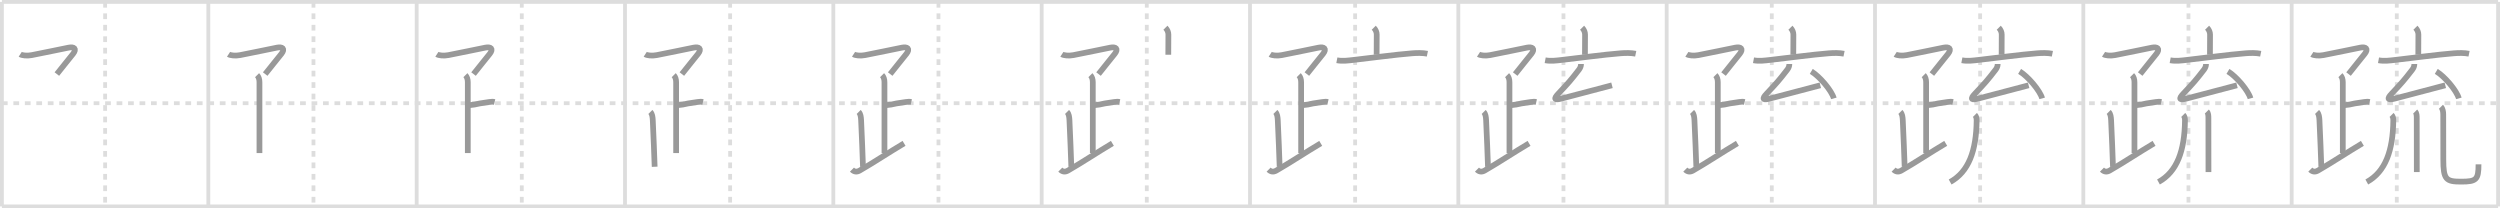 <svg width="1308px" height="109px" viewBox="0 0 1308 109" xmlns="http://www.w3.org/2000/svg" xmlns:xlink="http://www.w3.org/1999/xlink" xml:space="preserve" version="1.1" baseProfile="full">
<line x1="1" y1="1" x2="1307" y2="1" style="stroke:#ddd;stroke-width:2"></line>
<line x1="1" y1="1" x2="1" y2="108" style="stroke:#ddd;stroke-width:2"></line>
<line x1="1" y1="108" x2="1307" y2="108" style="stroke:#ddd;stroke-width:2"></line>
<line x1="1307" y1="1" x2="1307" y2="108" style="stroke:#ddd;stroke-width:2"></line>
<line x1="109" y1="1" x2="109" y2="108" style="stroke:#ddd;stroke-width:2"></line>
<line x1="218" y1="1" x2="218" y2="108" style="stroke:#ddd;stroke-width:2"></line>
<line x1="327" y1="1" x2="327" y2="108" style="stroke:#ddd;stroke-width:2"></line>
<line x1="436" y1="1" x2="436" y2="108" style="stroke:#ddd;stroke-width:2"></line>
<line x1="545" y1="1" x2="545" y2="108" style="stroke:#ddd;stroke-width:2"></line>
<line x1="654" y1="1" x2="654" y2="108" style="stroke:#ddd;stroke-width:2"></line>
<line x1="763" y1="1" x2="763" y2="108" style="stroke:#ddd;stroke-width:2"></line>
<line x1="872" y1="1" x2="872" y2="108" style="stroke:#ddd;stroke-width:2"></line>
<line x1="981" y1="1" x2="981" y2="108" style="stroke:#ddd;stroke-width:2"></line>
<line x1="1090" y1="1" x2="1090" y2="108" style="stroke:#ddd;stroke-width:2"></line>
<line x1="1199" y1="1" x2="1199" y2="108" style="stroke:#ddd;stroke-width:2"></line>
<line x1="1" y1="54" x2="1307" y2="54" style="stroke:#ddd;stroke-width:2;stroke-dasharray:3 3"></line>
<line x1="55" y1="1" x2="55" y2="108" style="stroke:#ddd;stroke-width:2;stroke-dasharray:3 3"></line>
<line x1="164" y1="1" x2="164" y2="108" style="stroke:#ddd;stroke-width:2;stroke-dasharray:3 3"></line>
<line x1="273" y1="1" x2="273" y2="108" style="stroke:#ddd;stroke-width:2;stroke-dasharray:3 3"></line>
<line x1="382" y1="1" x2="382" y2="108" style="stroke:#ddd;stroke-width:2;stroke-dasharray:3 3"></line>
<line x1="491" y1="1" x2="491" y2="108" style="stroke:#ddd;stroke-width:2;stroke-dasharray:3 3"></line>
<line x1="600" y1="1" x2="600" y2="108" style="stroke:#ddd;stroke-width:2;stroke-dasharray:3 3"></line>
<line x1="709" y1="1" x2="709" y2="108" style="stroke:#ddd;stroke-width:2;stroke-dasharray:3 3"></line>
<line x1="818" y1="1" x2="818" y2="108" style="stroke:#ddd;stroke-width:2;stroke-dasharray:3 3"></line>
<line x1="927" y1="1" x2="927" y2="108" style="stroke:#ddd;stroke-width:2;stroke-dasharray:3 3"></line>
<line x1="1036" y1="1" x2="1036" y2="108" style="stroke:#ddd;stroke-width:2;stroke-dasharray:3 3"></line>
<line x1="1145" y1="1" x2="1145" y2="108" style="stroke:#ddd;stroke-width:2;stroke-dasharray:3 3"></line>
<line x1="1254" y1="1" x2="1254" y2="108" style="stroke:#ddd;stroke-width:2;stroke-dasharray:3 3"></line>
<path d="M10.58,28.4c0.92,0.6,3.52,0.93,6.01,0.44c7.79-1.52,13.12-2.68,19.27-3.91c2.95-0.59,4.46,0.52,2.4,3.2c-1.93,2.5-5.31,6.5-8.51,10.62" style="fill:none;stroke:#999;stroke-width:3"></path>

<path d="M119.58,28.4c0.92,0.6,3.52,0.93,6.01,0.44c7.79-1.52,13.12-2.68,19.27-3.91c2.95-0.59,4.46,0.52,2.4,3.2c-1.93,2.5-5.31,6.5-8.51,10.62" style="fill:none;stroke:#999;stroke-width:3"></path>
<path d="M134.5,39.33c0.83,0.83,1.25,2.17,1.25,3.66c0,6.51,0,28.01,0,37.09" style="fill:none;stroke:#999;stroke-width:3"></path>

<path d="M228.58,28.4c0.92,0.6,3.52,0.93,6.01,0.44c7.79-1.52,13.12-2.68,19.27-3.91c2.95-0.59,4.46,0.52,2.4,3.2c-1.93,2.5-5.31,6.5-8.51,10.62" style="fill:none;stroke:#999;stroke-width:3"></path>
<path d="M243.5,39.33c0.83,0.83,1.25,2.17,1.25,3.66c0,6.51,0,28.01,0,37.09" style="fill:none;stroke:#999;stroke-width:3"></path>
<path d="M245.26,55.06c6.37-0.67,1-0.34,10.61-1.68c1.54-0.22,1.95-0.22,2.92,0" style="fill:none;stroke:#999;stroke-width:3"></path>

<path d="M337.58,28.4c0.92,0.6,3.52,0.93,6.01,0.44c7.79-1.52,13.12-2.68,19.27-3.91c2.95-0.59,4.46,0.52,2.4,3.2c-1.93,2.5-5.31,6.5-8.51,10.62" style="fill:none;stroke:#999;stroke-width:3"></path>
<path d="M352.5,39.33c0.83,0.83,1.25,2.17,1.25,3.66c0,6.51,0,28.01,0,37.09" style="fill:none;stroke:#999;stroke-width:3"></path>
<path d="M354.26,55.06c6.37-0.67,1-0.34,10.61-1.68c1.54-0.22,1.95-0.22,2.92,0" style="fill:none;stroke:#999;stroke-width:3"></path>
<path d="M340.27,58.58c1.01,1.01,1.17,2.67,1.26,4.27c0.48,9.02,0.73,18.27,0.98,24.4" style="fill:none;stroke:#999;stroke-width:3"></path>

<path d="M446.58,28.4c0.92,0.6,3.52,0.93,6.01,0.44c7.79-1.52,13.12-2.68,19.27-3.91c2.95-0.59,4.46,0.52,2.4,3.2c-1.93,2.5-5.31,6.5-8.51,10.62" style="fill:none;stroke:#999;stroke-width:3"></path>
<path d="M461.5,39.33c0.83,0.83,1.25,2.17,1.25,3.66c0,6.51,0,28.01,0,37.09" style="fill:none;stroke:#999;stroke-width:3"></path>
<path d="M463.26,55.06c6.37-0.67,1-0.34,10.61-1.68c1.54-0.22,1.95-0.22,2.92,0" style="fill:none;stroke:#999;stroke-width:3"></path>
<path d="M449.27,58.58c1.01,1.01,1.17,2.67,1.26,4.27c0.48,9.02,0.73,18.27,0.98,24.4" style="fill:none;stroke:#999;stroke-width:3"></path>
<path d="M445.75,88.75c1.12,1.12,2.43,1.39,4,0.5c7-4,15.25-9.5,23.25-14.25" style="fill:none;stroke:#999;stroke-width:3"></path>

<path d="M555.58,28.4c0.92,0.6,3.52,0.93,6.01,0.44c7.79-1.52,13.12-2.68,19.27-3.91c2.95-0.59,4.46,0.52,2.4,3.2c-1.93,2.5-5.31,6.5-8.51,10.62" style="fill:none;stroke:#999;stroke-width:3"></path>
<path d="M570.5,39.33c0.83,0.83,1.25,2.17,1.25,3.66c0,6.51,0,28.01,0,37.09" style="fill:none;stroke:#999;stroke-width:3"></path>
<path d="M572.26,55.06c6.37-0.67,1-0.34,10.61-1.68c1.54-0.22,1.95-0.22,2.92,0" style="fill:none;stroke:#999;stroke-width:3"></path>
<path d="M558.27,58.58c1.01,1.01,1.17,2.67,1.26,4.27c0.48,9.02,0.73,18.27,0.98,24.4" style="fill:none;stroke:#999;stroke-width:3"></path>
<path d="M554.75,88.75c1.12,1.12,2.43,1.39,4,0.5c7-4,15.25-9.5,23.25-14.25" style="fill:none;stroke:#999;stroke-width:3"></path>
<path d="M609.75,14.5c1.06,1.06,1.55,2.38,1.55,3.62c0,3.06-0.05,7.6-0.05,10.51" style="fill:none;stroke:#999;stroke-width:3"></path>

<path d="M664.58,28.4c0.92,0.6,3.52,0.93,6.01,0.44c7.79-1.52,13.12-2.68,19.27-3.91c2.95-0.59,4.46,0.52,2.4,3.2c-1.93,2.5-5.31,6.5-8.51,10.62" style="fill:none;stroke:#999;stroke-width:3"></path>
<path d="M679.5,39.33c0.83,0.83,1.25,2.17,1.25,3.66c0,6.51,0,28.01,0,37.09" style="fill:none;stroke:#999;stroke-width:3"></path>
<path d="M681.26,55.06c6.37-0.67,1-0.34,10.61-1.68c1.54-0.22,1.95-0.22,2.92,0" style="fill:none;stroke:#999;stroke-width:3"></path>
<path d="M667.27,58.58c1.01,1.01,1.17,2.67,1.26,4.27c0.48,9.02,0.73,18.27,0.98,24.4" style="fill:none;stroke:#999;stroke-width:3"></path>
<path d="M663.75,88.75c1.12,1.12,2.43,1.39,4,0.5c7-4,15.25-9.5,23.25-14.25" style="fill:none;stroke:#999;stroke-width:3"></path>
<path d="M718.75,14.5c1.06,1.06,1.55,2.38,1.55,3.62c0,3.06-0.05,7.6-0.05,10.51" style="fill:none;stroke:#999;stroke-width:3"></path>
<path d="M699.44,31.53c2.95,0.56,5.84,0.15,8.83-0.19c8.35-0.93,21.76-2.77,30.6-3.46c2.5-0.2,5.5-0.26,7.94,0.24" style="fill:none;stroke:#999;stroke-width:3"></path>

<path d="M773.58,28.4c0.92,0.6,3.52,0.93,6.01,0.44c7.79-1.52,13.12-2.68,19.27-3.91c2.95-0.59,4.46,0.52,2.4,3.2c-1.93,2.5-5.31,6.5-8.51,10.62" style="fill:none;stroke:#999;stroke-width:3"></path>
<path d="M788.5,39.33c0.83,0.83,1.25,2.17,1.25,3.66c0,6.51,0,28.01,0,37.09" style="fill:none;stroke:#999;stroke-width:3"></path>
<path d="M790.26,55.06c6.37-0.67,1-0.34,10.61-1.68c1.54-0.22,1.95-0.22,2.92,0" style="fill:none;stroke:#999;stroke-width:3"></path>
<path d="M776.27,58.58c1.01,1.01,1.17,2.67,1.26,4.27c0.48,9.02,0.73,18.27,0.98,24.4" style="fill:none;stroke:#999;stroke-width:3"></path>
<path d="M772.75,88.75c1.12,1.12,2.43,1.39,4,0.5c7-4,15.25-9.5,23.25-14.25" style="fill:none;stroke:#999;stroke-width:3"></path>
<path d="M827.75,14.5c1.06,1.06,1.55,2.38,1.55,3.62c0,3.06-0.05,7.6-0.05,10.51" style="fill:none;stroke:#999;stroke-width:3"></path>
<path d="M808.44,31.53c2.95,0.56,5.84,0.15,8.83-0.19c8.35-0.93,21.76-2.77,30.6-3.46c2.5-0.2,5.5-0.26,7.94,0.24" style="fill:none;stroke:#999;stroke-width:3"></path>
<path d="M827.19,33.5c0,1.12-0.44,2.12-1.05,2.92c-4.42,5.74-5.46,6.86-10.88,12.64c-2.75,2.93-1.73,3.41,1.75,2.51c10.88-2.82,14.12-3.74,26.38-6.94" style="fill:none;stroke:#999;stroke-width:3"></path>

<path d="M882.58,28.4c0.92,0.6,3.52,0.93,6.01,0.44c7.79-1.52,13.12-2.68,19.27-3.91c2.95-0.59,4.46,0.52,2.4,3.2c-1.93,2.5-5.31,6.5-8.51,10.62" style="fill:none;stroke:#999;stroke-width:3"></path>
<path d="M897.5,39.33c0.83,0.83,1.25,2.17,1.25,3.66c0,6.51,0,28.01,0,37.09" style="fill:none;stroke:#999;stroke-width:3"></path>
<path d="M899.26,55.06c6.37-0.67,1-0.34,10.61-1.68c1.54-0.22,1.95-0.22,2.92,0" style="fill:none;stroke:#999;stroke-width:3"></path>
<path d="M885.27,58.58c1.01,1.01,1.17,2.67,1.26,4.27c0.48,9.02,0.73,18.27,0.98,24.4" style="fill:none;stroke:#999;stroke-width:3"></path>
<path d="M881.75,88.75c1.12,1.12,2.43,1.39,4,0.5c7-4,15.25-9.5,23.25-14.25" style="fill:none;stroke:#999;stroke-width:3"></path>
<path d="M936.75,14.5c1.06,1.06,1.55,2.38,1.55,3.62c0,3.06-0.05,7.6-0.05,10.51" style="fill:none;stroke:#999;stroke-width:3"></path>
<path d="M917.44,31.53c2.95,0.56,5.84,0.15,8.83-0.19c8.35-0.93,21.76-2.77,30.6-3.46c2.5-0.2,5.5-0.26,7.94,0.24" style="fill:none;stroke:#999;stroke-width:3"></path>
<path d="M936.19,33.5c0,1.12-0.44,2.12-1.05,2.92c-4.42,5.74-5.46,6.86-10.88,12.64c-2.75,2.93-1.73,3.41,1.75,2.51c10.88-2.82,14.12-3.74,26.38-6.94" style="fill:none;stroke:#999;stroke-width:3"></path>
<path d="M947.66,37.35c4.34,2.58,10.71,10.11,11.8,14.12" style="fill:none;stroke:#999;stroke-width:3"></path>

<path d="M991.58,28.4c0.92,0.6,3.52,0.93,6.01,0.44c7.79-1.52,13.12-2.68,19.27-3.91c2.95-0.59,4.46,0.52,2.4,3.2c-1.93,2.5-5.31,6.5-8.51,10.62" style="fill:none;stroke:#999;stroke-width:3"></path>
<path d="M1006.5,39.33c0.83,0.83,1.25,2.17,1.25,3.66c0,6.51,0,28.01,0,37.09" style="fill:none;stroke:#999;stroke-width:3"></path>
<path d="M1008.26,55.06c6.37-0.67,1-0.34,10.61-1.68c1.54-0.22,1.95-0.22,2.92,0" style="fill:none;stroke:#999;stroke-width:3"></path>
<path d="M994.27,58.58c1.01,1.01,1.17,2.67,1.26,4.27c0.48,9.02,0.73,18.27,0.98,24.4" style="fill:none;stroke:#999;stroke-width:3"></path>
<path d="M990.75,88.75c1.12,1.12,2.43,1.39,4,0.5c7-4,15.25-9.5,23.25-14.25" style="fill:none;stroke:#999;stroke-width:3"></path>
<path d="M1045.75,14.5c1.06,1.06,1.55,2.38,1.55,3.62c0,3.06-0.05,7.6-0.05,10.51" style="fill:none;stroke:#999;stroke-width:3"></path>
<path d="M1026.44,31.53c2.95,0.56,5.84,0.15,8.83-0.19c8.35-0.93,21.76-2.77,30.6-3.46c2.5-0.2,5.5-0.26,7.94,0.24" style="fill:none;stroke:#999;stroke-width:3"></path>
<path d="M1045.19,33.5c0,1.12-0.44,2.12-1.05,2.92c-4.42,5.74-5.46,6.86-10.88,12.64c-2.75,2.93-1.73,3.41,1.75,2.51c10.88-2.82,14.12-3.74,26.38-6.94" style="fill:none;stroke:#999;stroke-width:3"></path>
<path d="M1056.66,37.35c4.34,2.58,10.71,10.11,11.8,14.12" style="fill:none;stroke:#999;stroke-width:3"></path>
<path d="M1033.27,60.14c0.67,0.67,0.92,1.65,0.91,2.87C1034.0,78.84,1030.07,89.86,1020.31,95.22" style="fill:none;stroke:#999;stroke-width:3"></path>

<path d="M1100.58,28.4c0.92,0.6,3.52,0.93,6.01,0.44c7.79-1.52,13.12-2.68,19.27-3.91c2.95-0.59,4.46,0.52,2.4,3.2c-1.93,2.5-5.31,6.5-8.51,10.62" style="fill:none;stroke:#999;stroke-width:3"></path>
<path d="M1115.5,39.33c0.83,0.83,1.25,2.17,1.25,3.66c0,6.51,0,28.01,0,37.09" style="fill:none;stroke:#999;stroke-width:3"></path>
<path d="M1117.26,55.06c6.37-0.67,1-0.34,10.61-1.68c1.54-0.22,1.95-0.22,2.92,0" style="fill:none;stroke:#999;stroke-width:3"></path>
<path d="M1103.27,58.58c1.01,1.01,1.17,2.67,1.26,4.27c0.48,9.02,0.73,18.27,0.98,24.4" style="fill:none;stroke:#999;stroke-width:3"></path>
<path d="M1099.75,88.75c1.12,1.12,2.43,1.39,4,0.5c7-4,15.25-9.5,23.25-14.25" style="fill:none;stroke:#999;stroke-width:3"></path>
<path d="M1154.75,14.5c1.06,1.06,1.55,2.38,1.55,3.62c0,3.06-0.05,7.6-0.05,10.51" style="fill:none;stroke:#999;stroke-width:3"></path>
<path d="M1135.44,31.53c2.95,0.56,5.84,0.15,8.83-0.19c8.35-0.93,21.76-2.77,30.6-3.46c2.5-0.2,5.5-0.26,7.94,0.24" style="fill:none;stroke:#999;stroke-width:3"></path>
<path d="M1154.19,33.5c0,1.12-0.44,2.12-1.05,2.92c-4.42,5.74-5.46,6.86-10.88,12.64c-2.75,2.93-1.73,3.41,1.75,2.51c10.88-2.82,14.12-3.74,26.38-6.94" style="fill:none;stroke:#999;stroke-width:3"></path>
<path d="M1165.66,37.35c4.34,2.58,10.71,10.11,11.8,14.12" style="fill:none;stroke:#999;stroke-width:3"></path>
<path d="M1142.27,60.14c0.67,0.67,0.92,1.65,0.91,2.87C1143.0,78.84,1139.07,89.86,1129.31,95.22" style="fill:none;stroke:#999;stroke-width:3"></path>
<path d="M1154.61,58.37c0.82,0.82,0.83,2.13,0.83,3.77c0,2.99,0.03,23.59,0.03,27.87" style="fill:none;stroke:#999;stroke-width:3"></path>

<path d="M1209.58,28.4c0.92,0.6,3.52,0.93,6.01,0.44c7.79-1.52,13.12-2.68,19.27-3.91c2.95-0.59,4.46,0.52,2.4,3.2c-1.93,2.5-5.31,6.5-8.51,10.62" style="fill:none;stroke:#999;stroke-width:3"></path>
<path d="M1224.5,39.33c0.83,0.83,1.25,2.17,1.25,3.66c0,6.51,0,28.01,0,37.09" style="fill:none;stroke:#999;stroke-width:3"></path>
<path d="M1226.26,55.06c6.37-0.67,1-0.34,10.61-1.68c1.54-0.22,1.95-0.22,2.92,0" style="fill:none;stroke:#999;stroke-width:3"></path>
<path d="M1212.27,58.58c1.01,1.01,1.17,2.67,1.26,4.27c0.48,9.02,0.73,18.27,0.98,24.4" style="fill:none;stroke:#999;stroke-width:3"></path>
<path d="M1208.75,88.75c1.12,1.12,2.43,1.39,4,0.5c7-4,15.25-9.5,23.25-14.25" style="fill:none;stroke:#999;stroke-width:3"></path>
<path d="M1263.75,14.5c1.06,1.06,1.55,2.38,1.55,3.62c0,3.06-0.05,7.6-0.05,10.51" style="fill:none;stroke:#999;stroke-width:3"></path>
<path d="M1244.44,31.53c2.95,0.56,5.84,0.15,8.83-0.19c8.35-0.93,21.76-2.77,30.6-3.46c2.5-0.2,5.5-0.26,7.94,0.24" style="fill:none;stroke:#999;stroke-width:3"></path>
<path d="M1263.19,33.5c0,1.12-0.44,2.12-1.05,2.92c-4.42,5.74-5.46,6.86-10.88,12.64c-2.75,2.93-1.73,3.41,1.75,2.51c10.88-2.82,14.12-3.74,26.38-6.94" style="fill:none;stroke:#999;stroke-width:3"></path>
<path d="M1274.66,37.35c4.34,2.58,10.71,10.11,11.8,14.12" style="fill:none;stroke:#999;stroke-width:3"></path>
<path d="M1251.27,60.14c0.67,0.67,0.92,1.65,0.91,2.87C1252.0,78.84,1248.07,89.86,1238.31,95.22" style="fill:none;stroke:#999;stroke-width:3"></path>
<path d="M1263.61,58.37c0.82,0.82,0.83,2.13,0.83,3.77c0,2.99,0.03,23.59,0.03,27.87" style="fill:none;stroke:#999;stroke-width:3"></path>
<path d="M1277.1,55.87c0.95,0.95,1.2,2.63,1.2,4c0,8.79,0.04,17.57,0.04,23.54c0,10.59,1.42,11.62,9.34,11.62c7.95,0,9.08-1.03,9.08-9.04" style="fill:none;stroke:#999;stroke-width:3"></path>

</svg>
